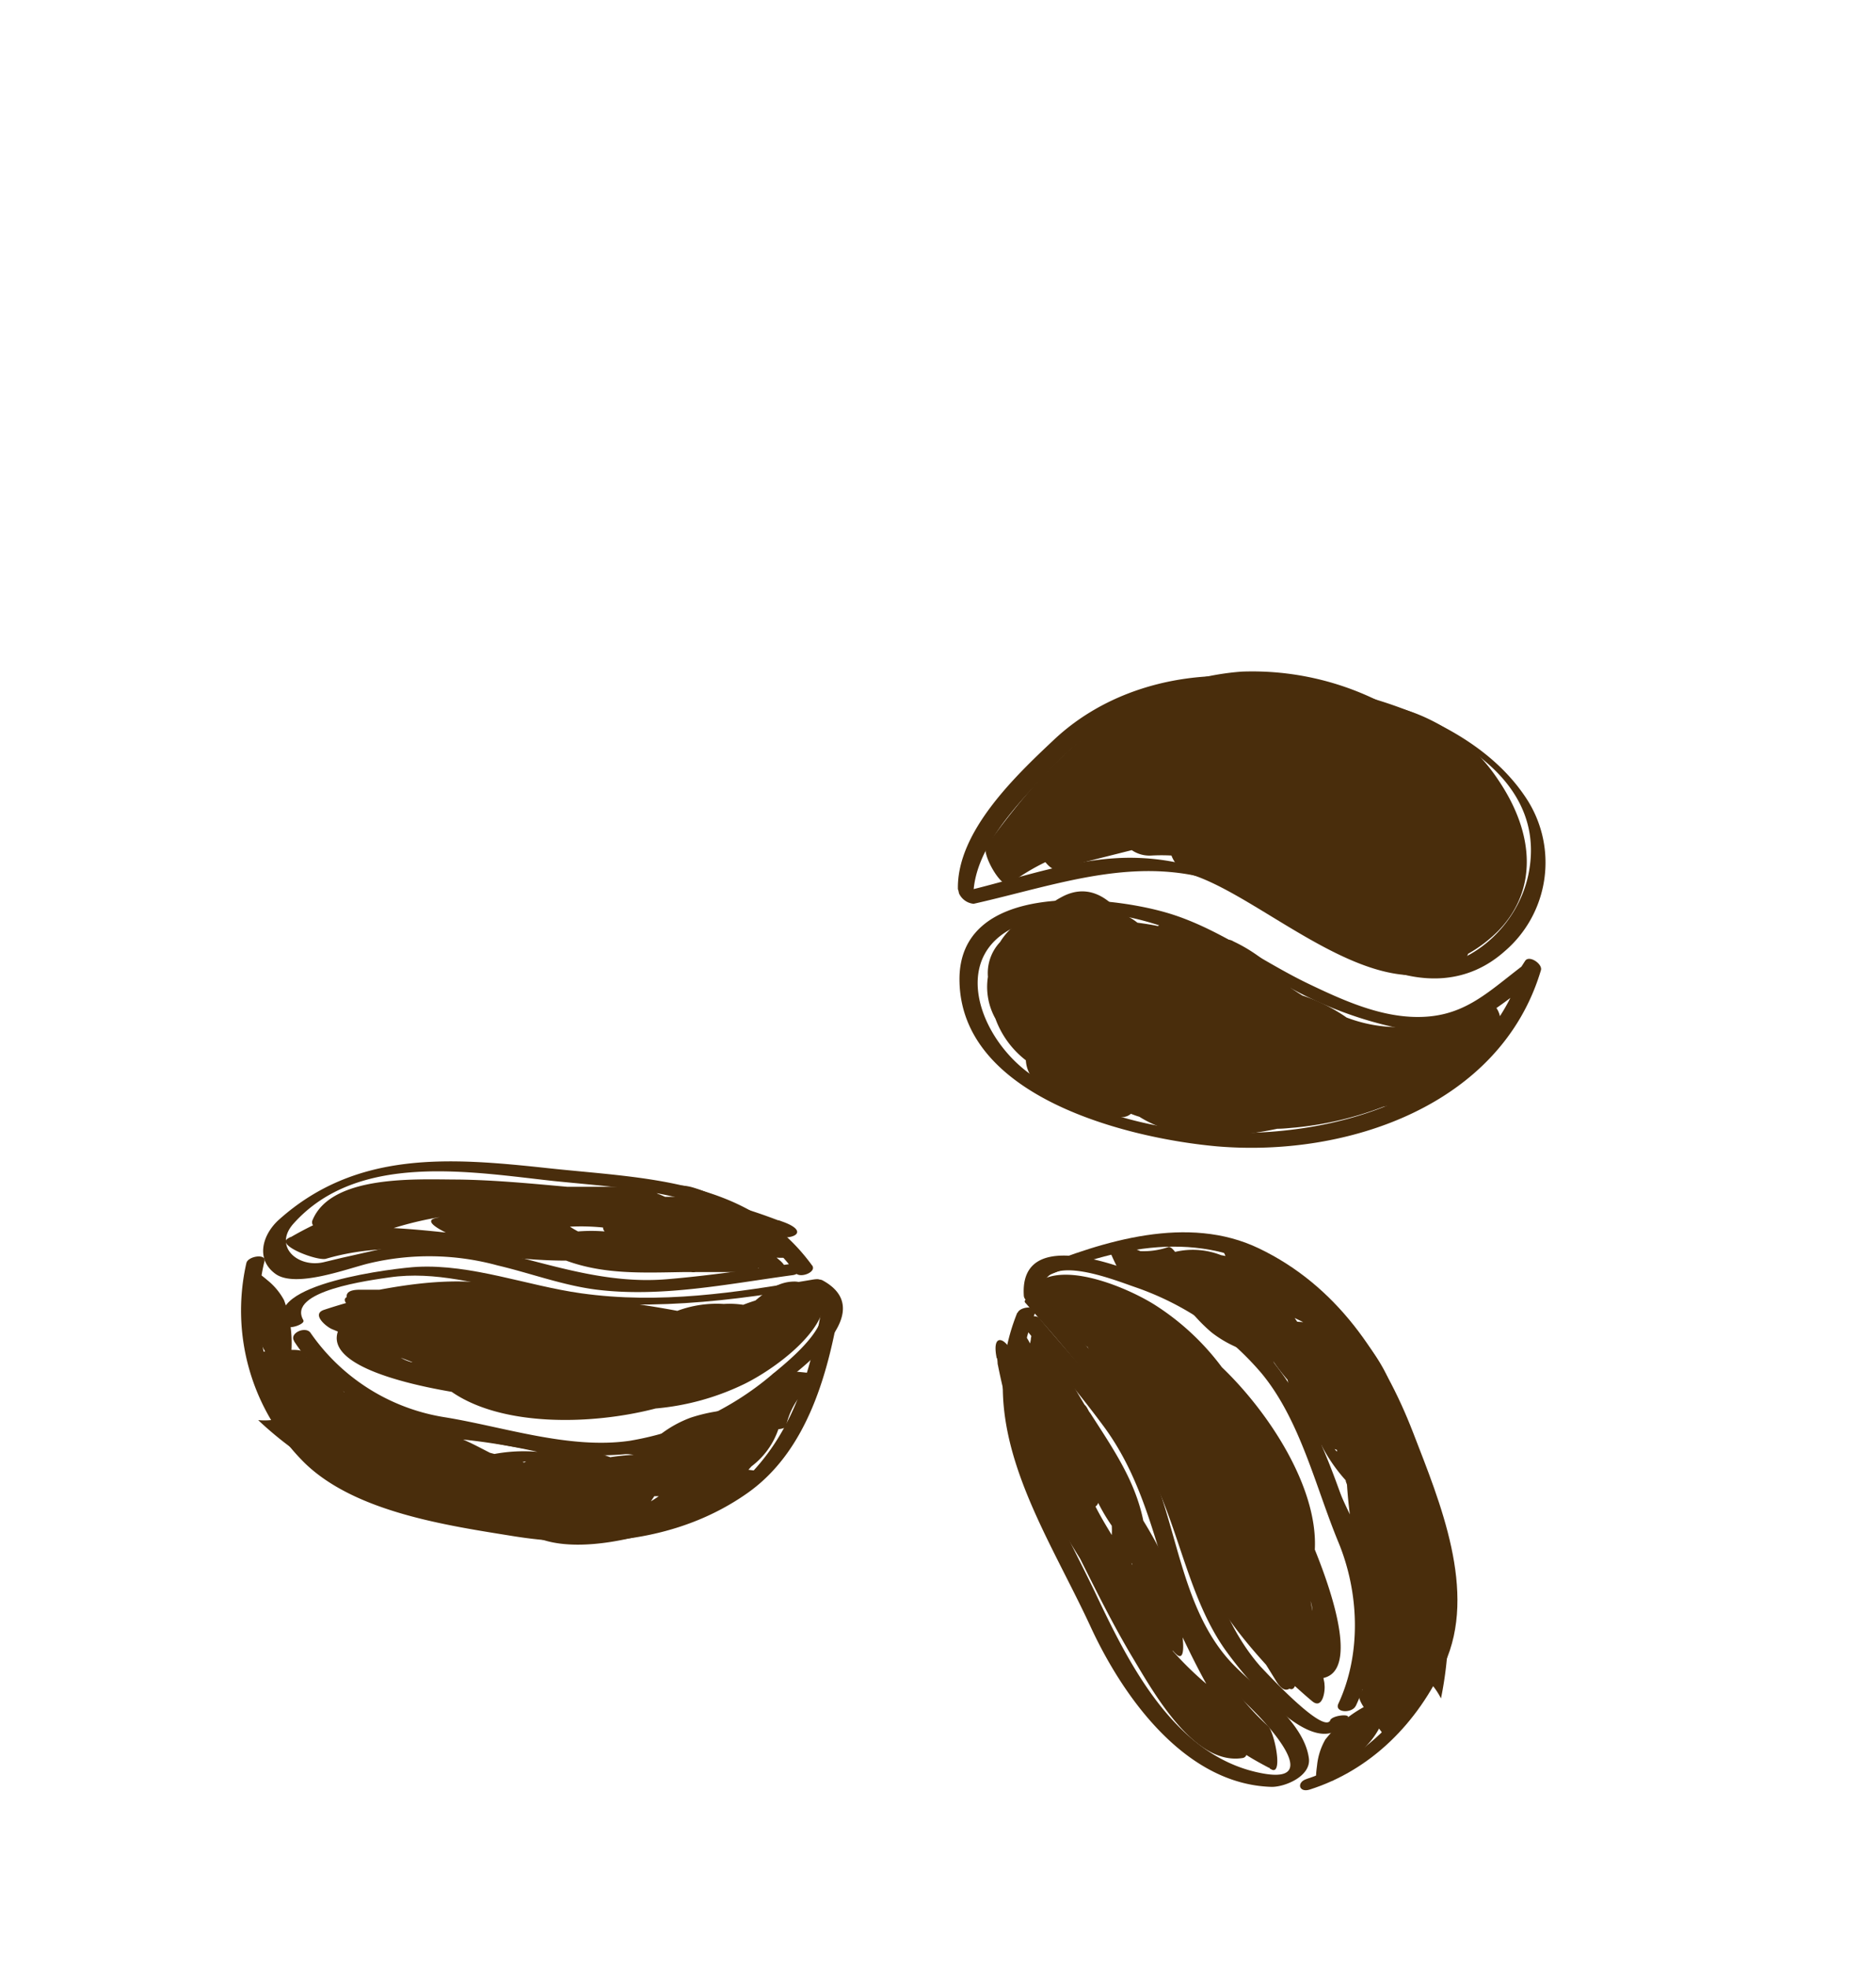 <svg id="layer1" xmlns="http://www.w3.org/2000/svg" viewBox="0 0 201.78 211.59"><defs><style>.cls-1{fill:#492d0c;}</style></defs><path class="cls-1" d="M123.85,92A20,20,0,0,1,126,92a3.43,3.43,0,0,0,2,2c8.11,2.47,20.54,15.37,29.4,9.24a1.15,1.15,0,0,0,.5-.67,15,15,0,0,0,3.27-2.49s0,0,0,0c4.15-4.28,4-10.32-.06-16.27a18.66,18.66,0,0,0-12-8,30.56,30.56,0,0,0-15.51-3.59c-5.3.37-11.81,2.53-16.11,6.45-4.39,3.15-8.16,7.92-11,11.75-.09.07-.19.12-.27.19l0,.09-.13.18c-.62.83,1.66,4.8,2.49,4.17a24.21,24.21,0,0,1,3.86-2.34c.43.53.89.88,1.29.77,2.65-.73,5.32-1.38,8-2.06A3.39,3.39,0,0,0,123.85,92Z"/><path class="cls-1" d="M160.52,112.41c1.49-1.19,1.19-5.18-1.26-4.61a17.45,17.45,0,0,0-5.22,2.59,1.53,1.53,0,0,0-1-.15,15.73,15.73,0,0,1-8.2-.82,18.42,18.42,0,0,0-4.76-2.37c-.42-.26-.83-.53-1.24-.81a16.57,16.57,0,0,0-6.16-5,1.24,1.24,0,0,0-1.87.73,16,16,0,0,0-3.86-1.75c-.39-.21-.76-.44-1.16-.64a1.18,1.18,0,0,0-1.25,0c-.72-.15-1.46-.26-2.2-.36a6.26,6.26,0,0,0-1.8-1c-1.64-2-3.82-3.17-6.42-1.72A6.81,6.81,0,0,0,112.19,98a6.86,6.86,0,0,0-3.31,1.73,7,7,0,0,0-1.31,1.57,4.87,4.87,0,0,0-1.31,3.74,7,7,0,0,0,.81,4.51,9.94,9.94,0,0,0,3.27,4.47,3.39,3.39,0,0,0,.71,1.91c1.94,2,4.13,3.49,6.36,3.52a8.17,8.17,0,0,0,3.23.68,1.47,1.47,0,0,0,1-.36c.3.12.6.23.91.32,4,2.53,9.51,2.41,14.84,1.29.65,0,1.3-.08,1.93-.13a36.13,36.13,0,0,0,9.45-2.23c.89-.19,1.8-.38,2.73-.53A2.06,2.06,0,0,0,153,117.2,45.27,45.27,0,0,0,160.52,112.41Z"/><path class="cls-1" d="M104.69,96.54c-.07-5.24,4.82-10.13,8.15-13.68a27.34,27.34,0,0,1,17.94-8.81c11.05-1.09,36.84,4.48,33.61,20-1.08,5.17-5.62,9.62-10.88,10-5.95.41-11.89-4.17-16.72-7.07-4.57-2.75-9.1-4.56-14.5-4.73-6.45-.2-12.84,2.32-19.05,3.71l1.57,1.12-.12-.56c-.12-.54-1.71-1.21-1.66-1l.12.55a1.94,1.94,0,0,0,1.57,1.12c9.59-2.16,18.62-5.74,28.27-1.64,5.34,2.26,9.88,6.11,15.28,8.34,4.72,2,9.59,1.93,13.54-1.57a12.56,12.56,0,0,0,2.29-16.57c-6.1-9.18-20.24-12.38-30.37-13-7.37-.48-14.95,1.69-20.38,6.81-4.13,3.88-10.41,9.86-10.32,16C103,96.07,104.69,96.88,104.69,96.54Z"/><path class="cls-1" d="M163.73,103.88c-3.93,3-6.48,5.66-11.75,5.47-3.91-.14-7.73-1.88-11.2-3.54-5.16-2.47-9.91-6.14-15.46-7.71-6.84-1.94-22.22-3.2-22.12,7.31.13,12.6,18.14,17,27.68,17.86,14,1.2,30.53-4.4,34.86-18.94.2-.67-1.27-1.67-1.7-1l-.44.68c-.46.71,1.18,1.85,1.63,1.15l.44-.67-1.7-1c-4.25,14.31-20.22,19.06-33.74,18.26-6.74-.4-13.63-2.26-19.22-6.11-5.84-4-9.17-13.38-.89-16.35,10.11-3.63,19.6,2.08,28.12,6.64a42.22,42.22,0,0,0,13.23,4.84c6,1,9.12-2.09,13.64-5.49C165.86,104.7,164.35,103.41,163.73,103.88Z"/><path class="cls-1" d="M83.11,147.77c-.56.61-1.13,1.24-1.65,1.9a.94.94,0,0,0-.47.23L79.92,151l-.27.27h0l-.3.3a17.59,17.59,0,0,0-5.07.88,12.36,12.36,0,0,0-4.86,3.29,41.61,41.61,0,0,0-7.15-.05c-5.15-1.29-10.63-1.47-15.94-2.21l-.63-.19c-.72-.45-1.44-.88-2.15-1.3a21,21,0,0,0-3.75-2.36,5.39,5.39,0,0,0-2.78.07A16.86,16.86,0,0,0,33,146c-.07-.18-.16-.36-.22-.54s-.69-.33-1.43-.3a13.35,13.35,0,0,0-.8-5.35,7,7,0,0,0-1.82-2.17c-.1-.09-1.66-1.44-1.66-.81s0,1,0,1.51c-.42-.26-.9-.46-.63.17a18.15,18.15,0,0,1,.77,2.33,14.36,14.36,0,0,0,.63,3,8.29,8.29,0,0,0,.67,1.49c-.83.06-1.47.16-1.45.27a22.94,22.94,0,0,0,2.83,7,7.4,7.4,0,0,1-2.12.11A38.67,38.67,0,0,0,33.23,157a14,14,0,0,0,6.73,4.3,10.93,10.93,0,0,0,1.78,0,41.79,41.79,0,0,0,4.33,1.34,13.89,13.89,0,0,0,5.88,1.6,37.27,37.27,0,0,0,3.87-.2c4.48,4.78,18.58.22,22.58-3.21A28.63,28.63,0,0,0,80.93,159L81,159l-.09-.07.71-.56c.2-.16-.13-.19-.26-.21l-.86-.11.32-.36a8.38,8.38,0,0,0,2.9-4c.46-.05.79-.16.83-.34a7.93,7.93,0,0,1,1.22-2.83,6.58,6.58,0,0,0,2.32-2.84l-.73,0C86.12,147.54,83.63,147.22,83.11,147.77ZM70.38,160.89l.48,0c-.27.19-.56.38-.85.55Zm-14-3.62-.18-.05a2.32,2.32,0,0,1,.38-.06Zm7.69,7.52-.22,0Zm1.8-8.52a19.6,19.6,0,0,1,2.29.17,23.64,23.64,0,0,0-2.52.26c-.34-.13-.69-.24-1-.35A10.38,10.38,0,0,1,65.89,156.27Zm-8.09-.15a17.3,17.3,0,0,0-4.6.23l-.49-.13c-1-.51-1.9-1-2.88-1.42A69,69,0,0,1,57.8,156.12Z"/><path class="cls-1" d="M81.25,139.85c-.44.14-.88.29-1.31.46a9.84,9.84,0,0,0-2.09-.09,12.12,12.12,0,0,0-5,.74,111.06,111.06,0,0,0-14.32-1.73,2.25,2.25,0,0,0-.66.08c-5.49-2.12-11.28-1.7-17.06-.62H38.68c-1.1,0-1.45.34-1.39.79-.27.16-.26.39-.07.64-.79.23-1.58.47-2.36.73-1.39.46.19,1.79.83,2.07l.65.27c-1.17,3.41,6.28,5.46,12.24,6.48,5.46,3.78,15.11,3.57,21.94,1.79a27.26,27.26,0,0,0,9.55-2.64c3-1.47,8.63-5.44,8.63-9.13,0-1.14-2.4-1.88-3.23-1.88C83.72,137.81,82.52,138.79,81.25,139.85ZM43.11,146l1.25.48-.1,0A4.37,4.37,0,0,1,43.11,146Z"/><path class="cls-1" d="M35.06,135.36c8.6-2.52,17.15.21,25.83.2,4.11,1.51,8.26,1.3,12.73,1.23l.29,0,.42,0a1.63,1.63,0,0,0,.49,0c2,0,3.93,0,5.89,0,.71,0,.9-.17.82-.42,1.17.34,4,.67,2.41-.78l-.41-.35c1.09.08,2.36-.07,1.12-1.07-.53-.42-1-.84-1.54-1.26l.1,0c1.94.54,3.93-.39,1.18-1.46l-.63-.23h0l-.08,0c-1.45-.55-2.89-1.05-4.34-1.46l-1.27-.53a16.49,16.49,0,0,0-3.52-1.53c-1.78-.53-3.39,0-1.91,1-.36,0-.74,0-1.11,0-.28-.13-.55-.24-.79-.33-.26-.24-.53-.48-.79-.75H61c-3.91-.35-7.83-.73-11.76-.78-4.24,0-13.65-.59-15.65,4.43a.55.55,0,0,0,.08.49c-.79.38-1.59.81-2.39,1.27l-.06,0h0c-.11.07-.22.12-.32.19C29.83,134,34.18,135.62,35.06,135.36Zm22.54-3.31.08,0-.24,0Zm7.26-.08a.67.67,0,0,0,.17.45,18.19,18.19,0,0,0-2.86,0q-.45-.24-.87-.51C62.49,131.85,63.67,131.88,64.86,132Zm-17.55-1.09-.47.11c-1.13.27,0,1,1.11,1.55-1.87-.2-3.74-.38-5.61-.48A37,37,0,0,1,47.31,130.88Z"/><path class="cls-1" d="M32.65,142c-1.93-3.2,7.31-4.35,9.26-4.64,4.9-.71,9.73.76,14.5,1.71,10.65,2.12,20.15,1.17,30.75-.62.83-.14,1.67-1.09.32-.86-8.39,1.42-16.45,2.68-25,1.48-5.76-.81-11.74-3.14-17.61-2.84-2.11.11-16.89,1.79-14.17,6.29.33.54,2.15-.16,1.93-.52Z"/><path class="cls-1" d="M31.64,144.24c3.53,5.42,9.43,8.32,15.6,9.68,8.06,1.76,16.87,3.88,25,1.55,3.32-.95,25.31-12.81,16.25-17.78-.78-.43-2.45.62-1.48,1.15,4.38,2.4-2.13,7.43-4.11,9.09a31.7,31.7,0,0,1-15.15,7c-6.47.95-13.55-1.49-19.86-2.52a21.65,21.65,0,0,1-14.48-9.07c-.51-.78-2.34,0-1.77.87Z"/><path class="cls-1" d="M87.37,136.11c-6.83-9.42-18-9.36-28.51-10.5-10.4-1.12-20.5-1.94-28.86,5.55-1.79,1.61-2.53,4.25-.38,5.82s7.71-.55,10-1.11a27.89,27.89,0,0,1,13.91.21c3.53.83,7,2.14,10.62,2.6,7,.87,14.15-.62,21.12-1.56,1-.13,1.53-1.44.21-1.26-4.58.62-9.15,1.32-13.76,1.7-6.61.55-12.52-1.61-18.83-3.09A24,24,0,0,0,42.53,134c-1.92.37-3.81.83-5.72,1.25l-2,.48c-2.74.64-5.46-1.67-3.24-4.15,6.93-7.74,19.08-5.55,28-4.58,9.77,1,19.66,1.17,26,9.88.46.63,2.32-.08,1.78-.81Z"/><path class="cls-1" d="M88.48,140.14c-1.12,6.61-2.86,13.11-7.55,18.13-7,7.47-18.72,6.8-27.82,5.1-6.66-1.25-14.35-2.77-19.38-7.65s-6.94-13.47-5.28-20.1c.2-.83-1.76-.56-1.95.2a23.05,23.05,0,0,0,6.27,21.5c5.46,5.31,15.37,6.73,22.52,7.88,8.63,1.38,17.79.51,25.1-4.64,6.55-4.61,8.78-13.18,10-20.62.15-.87-1.81-.57-1.94.2Z"/><path class="cls-1" d="M121.67,138.2c.81.16,1.65.31,2.49.4a1.08,1.08,0,0,0,.44.29l1.54.34a2.69,2.69,0,0,1,.44.09h0s.21.07.34.1a17.94,17.94,0,0,0,3.38,3.85,12.3,12.3,0,0,0,5.33,2.4,41.47,41.47,0,0,0,3.71,6.11c1.61,5.07,4.34,9.82,6.5,14.72.06.21.11.42.17.64,0,.85,0,1.68,0,2.51a21.13,21.13,0,0,0,0,4.43,5.27,5.27,0,0,0,1.52,2.33,16.76,16.76,0,0,0-1,5.31c-.11.16-.22.33-.34.48s.07.75.49,1.37a13.61,13.61,0,0,0-4.13,3.49,7,7,0,0,0-.88,2.69c0,.14-.36,2.17.18,1.84l1.27-.8c0,.49.09,1,.48.44a20.4,20.4,0,0,1,1.58-1.88,14.47,14.47,0,0,0,2.24-2.12,8.63,8.63,0,0,0,.91-1.35c.49.67.91,1.17,1,1.09a23,23,0,0,0,4.45-6.08,7.72,7.72,0,0,1,1.21,1.75,40.07,40.07,0,0,0,.79-6.86,14,14,0,0,0,.12-8,11.67,11.67,0,0,0-.93-1.51,44.93,44.93,0,0,0-1.14-4.39,13.8,13.8,0,0,0-1.74-5.84,34.16,34.16,0,0,0-2.2-3.19c1.72-6.33-9.58-15.92-14.6-17.52a26.39,26.39,0,0,0-2.88-1.2l-.11,0s0,.08,0,.12l-.85-.32c-.24-.08-.09.21,0,.33l.36.8-.48-.09a8.33,8.33,0,0,0-4.94-.35c-.29-.37-.55-.59-.73-.52a8.07,8.07,0,0,1-3,.44,6.65,6.65,0,0,0-3.64-.48c.13.21.27.41.4.61C119.9,135.77,120.93,138.05,121.67,138.2Zm17.86,3.93-.28-.4.92.44Zm4.27,13.79c0,.06,0,.12,0,.18a2.26,2.26,0,0,1-.25-.28Zm2.35-10.49.1.2ZM138,148.38a20.7,20.7,0,0,1-1.06-2,23.34,23.34,0,0,0,1.55,2c.07.36.16.71.24,1.07A10.24,10.24,0,0,1,138,148.38Zm4.12,7a17.78,17.78,0,0,0,2.62,3.8c0,.16.1.32.14.48.07,1.07.17,2.13.31,3.19A69.33,69.33,0,0,1,142.08,155.34Z"/><path class="cls-1" d="M115.92,144q.52.45,1.08.87a10.13,10.13,0,0,0,1,1.83,12.09,12.09,0,0,0,3.25,3.86,112.45,112.45,0,0,0,6.06,13.09,2,2,0,0,0,.42.52c1.09,5.78,4.48,10.48,8.44,14.84.38.6.75,1.21,1.12,1.81.58.93,1.05,1,1.4.77.28.14.47,0,.59-.28.61.55,1.22,1.1,1.86,1.63,1.12.93,1.42-1.11,1.32-1.8,0-.24-.08-.47-.11-.7,3.52-.79,1.34-8.21-.93-13.81.35-6.64-4.9-14.73-10-19.61a27.17,27.17,0,0,0-7.27-6.74c-2.81-1.75-9.16-4.47-12.29-2.54-1,.61-.34,3,.1,3.74C112.88,142.91,114.35,143.42,115.92,144Zm25.24,29.22c-.08-.43-.16-.87-.25-1.31a.49.49,0,0,1,0,.11A4.45,4.45,0,0,1,141.16,173.17Z"/><path class="cls-1" d="M136.38,185.6c-6.67-6-8.84-14.7-13.41-22.08-.87-4.29-3.23-7.71-5.65-11.48a2.29,2.29,0,0,0-.17-.23l-.2-.37a1.46,1.46,0,0,0-.3-.39c-1-1.69-2-3.37-3.05-5-.37-.6-.62-.67-.79-.47-.33-1.18-1.54-3.77-1.93-1.65,0,.18-.06.36-.09.54-.5-1-1.3-2-1.49-.39-.09.67-.18,1.32-.26,2l0-.09c-.56-1.95-2.41-3-1.86-.06,0,.22.09-.17.13.83h0s0-.12,0-.09c.3,1.52.63,2.92,1,4.37.08.45.14.86.22,1.31a16.41,16.41,0,0,0,.54,3.78c.49,1.79,1.81,2.85,1.9,1.06.19.31.39.61.6.92,0,.31.08.6.13.85s-.13.7-.22,1.06l4.7,7.6c1.76,3.51,3.49,7,5.52,10.42,2.19,3.63,6.67,11.92,12,11a.52.52,0,0,0,.36-.32c.75.48,1.58.93,2.39,1.36,0,0,.1,0,.1.05v0c0,.05.16.12.28.18C138,190.77,137.06,186.22,136.38,185.6Zm-14.67-17.43s0-.06,0-.1l.09.23ZM117.83,162a.73.73,0,0,0,.29-.39,19.66,19.66,0,0,0,1.46,2.46,8.58,8.58,0,0,1,0,1C119,164.11,118.38,163.09,117.83,162Zm8.3,15.49c.12.12.22.24.34.35.83.81.87-.5.73-1.77.82,1.7,1.65,3.39,2.55,5A35.25,35.25,0,0,1,126.13,177.53Z"/><path class="cls-1" d="M143.08,185c-.77,1.51-7-5.27-7.53-5.82-2.89-3.31-4.33-7.09-5.85-11.19A86.2,86.2,0,0,0,122,151.48c-2.76-4.41-6.51-8.21-9.92-12.1-.37-.41-2.2.26-1.81.7,5.3,6,10.43,11.9,13.91,19.23,2.73,5.76,3.83,12.63,7.47,17.91,1.59,2.3,10.25,13.49,13.34,7.46.2-.4-1.65-.23-1.92.3Z"/><path class="cls-1" d="M145.83,183.44c3.33-7.06,1.43-14-1-20.94-2.58-7.59-5.85-15.58-12.43-20.49-2.82-2.11-22.92-12.84-22.28-2.7.06,1.06,2,.79,2-.12-.3-4.8,7.55-1.61,10-.77a31.17,31.17,0,0,1,13.58,9.27c4.17,5.05,5.8,12.22,8.26,18.16,2.24,5.42,2.48,12,0,17.34-.48,1,1.47,1.08,1.86.25Z"/><path class="cls-1" d="M109.41,141.18c-4.89,12.09,2.92,23,7.88,33.72,3.46,7.51,10.16,17,19.5,17.25,1.47,0,4.17-1.15,4-3-.5-4.22-6.11-7.78-8.73-10.79-4.65-5.35-5.37-13.09-7.89-19.51s-8-11.81-12.36-17.08c-.5-.61-2.35.11-1.78.8,2.93,3.58,5.93,7.09,8.68,10.81,3.63,4.92,5.07,10.45,6.82,16.18a27.44,27.44,0,0,0,5.69,10.69c1.22,1.4,2.6,2.67,3.9,4,.83.85,7.34,7.64.74,6.46-9.38-1.68-14.35-11.63-17.94-19.19-4.56-9.61-11-19.32-6.64-30.21.39-1-1.55-.84-1.83-.14Z"/><path class="cls-1" d="M112.17,137.36c8.8-3.56,17.65-5.33,26,.39,5.78,4,9.54,10.41,11.91,16.87s4.87,12.85,4.58,19.85c-.3,7.38-7.45,14.7-14.1,16.82-1.15.36-.86,1.52.31,1.15,6.65-2.12,11.62-7.2,14.49-13.48,3.58-7.82-.5-17.48-3.35-24.86-3.24-8.39-8.28-15.87-16.61-19.86-7.63-3.66-16.69-.81-24,2.15-1.24.5-.13,1.35.81,1Z"/></svg>